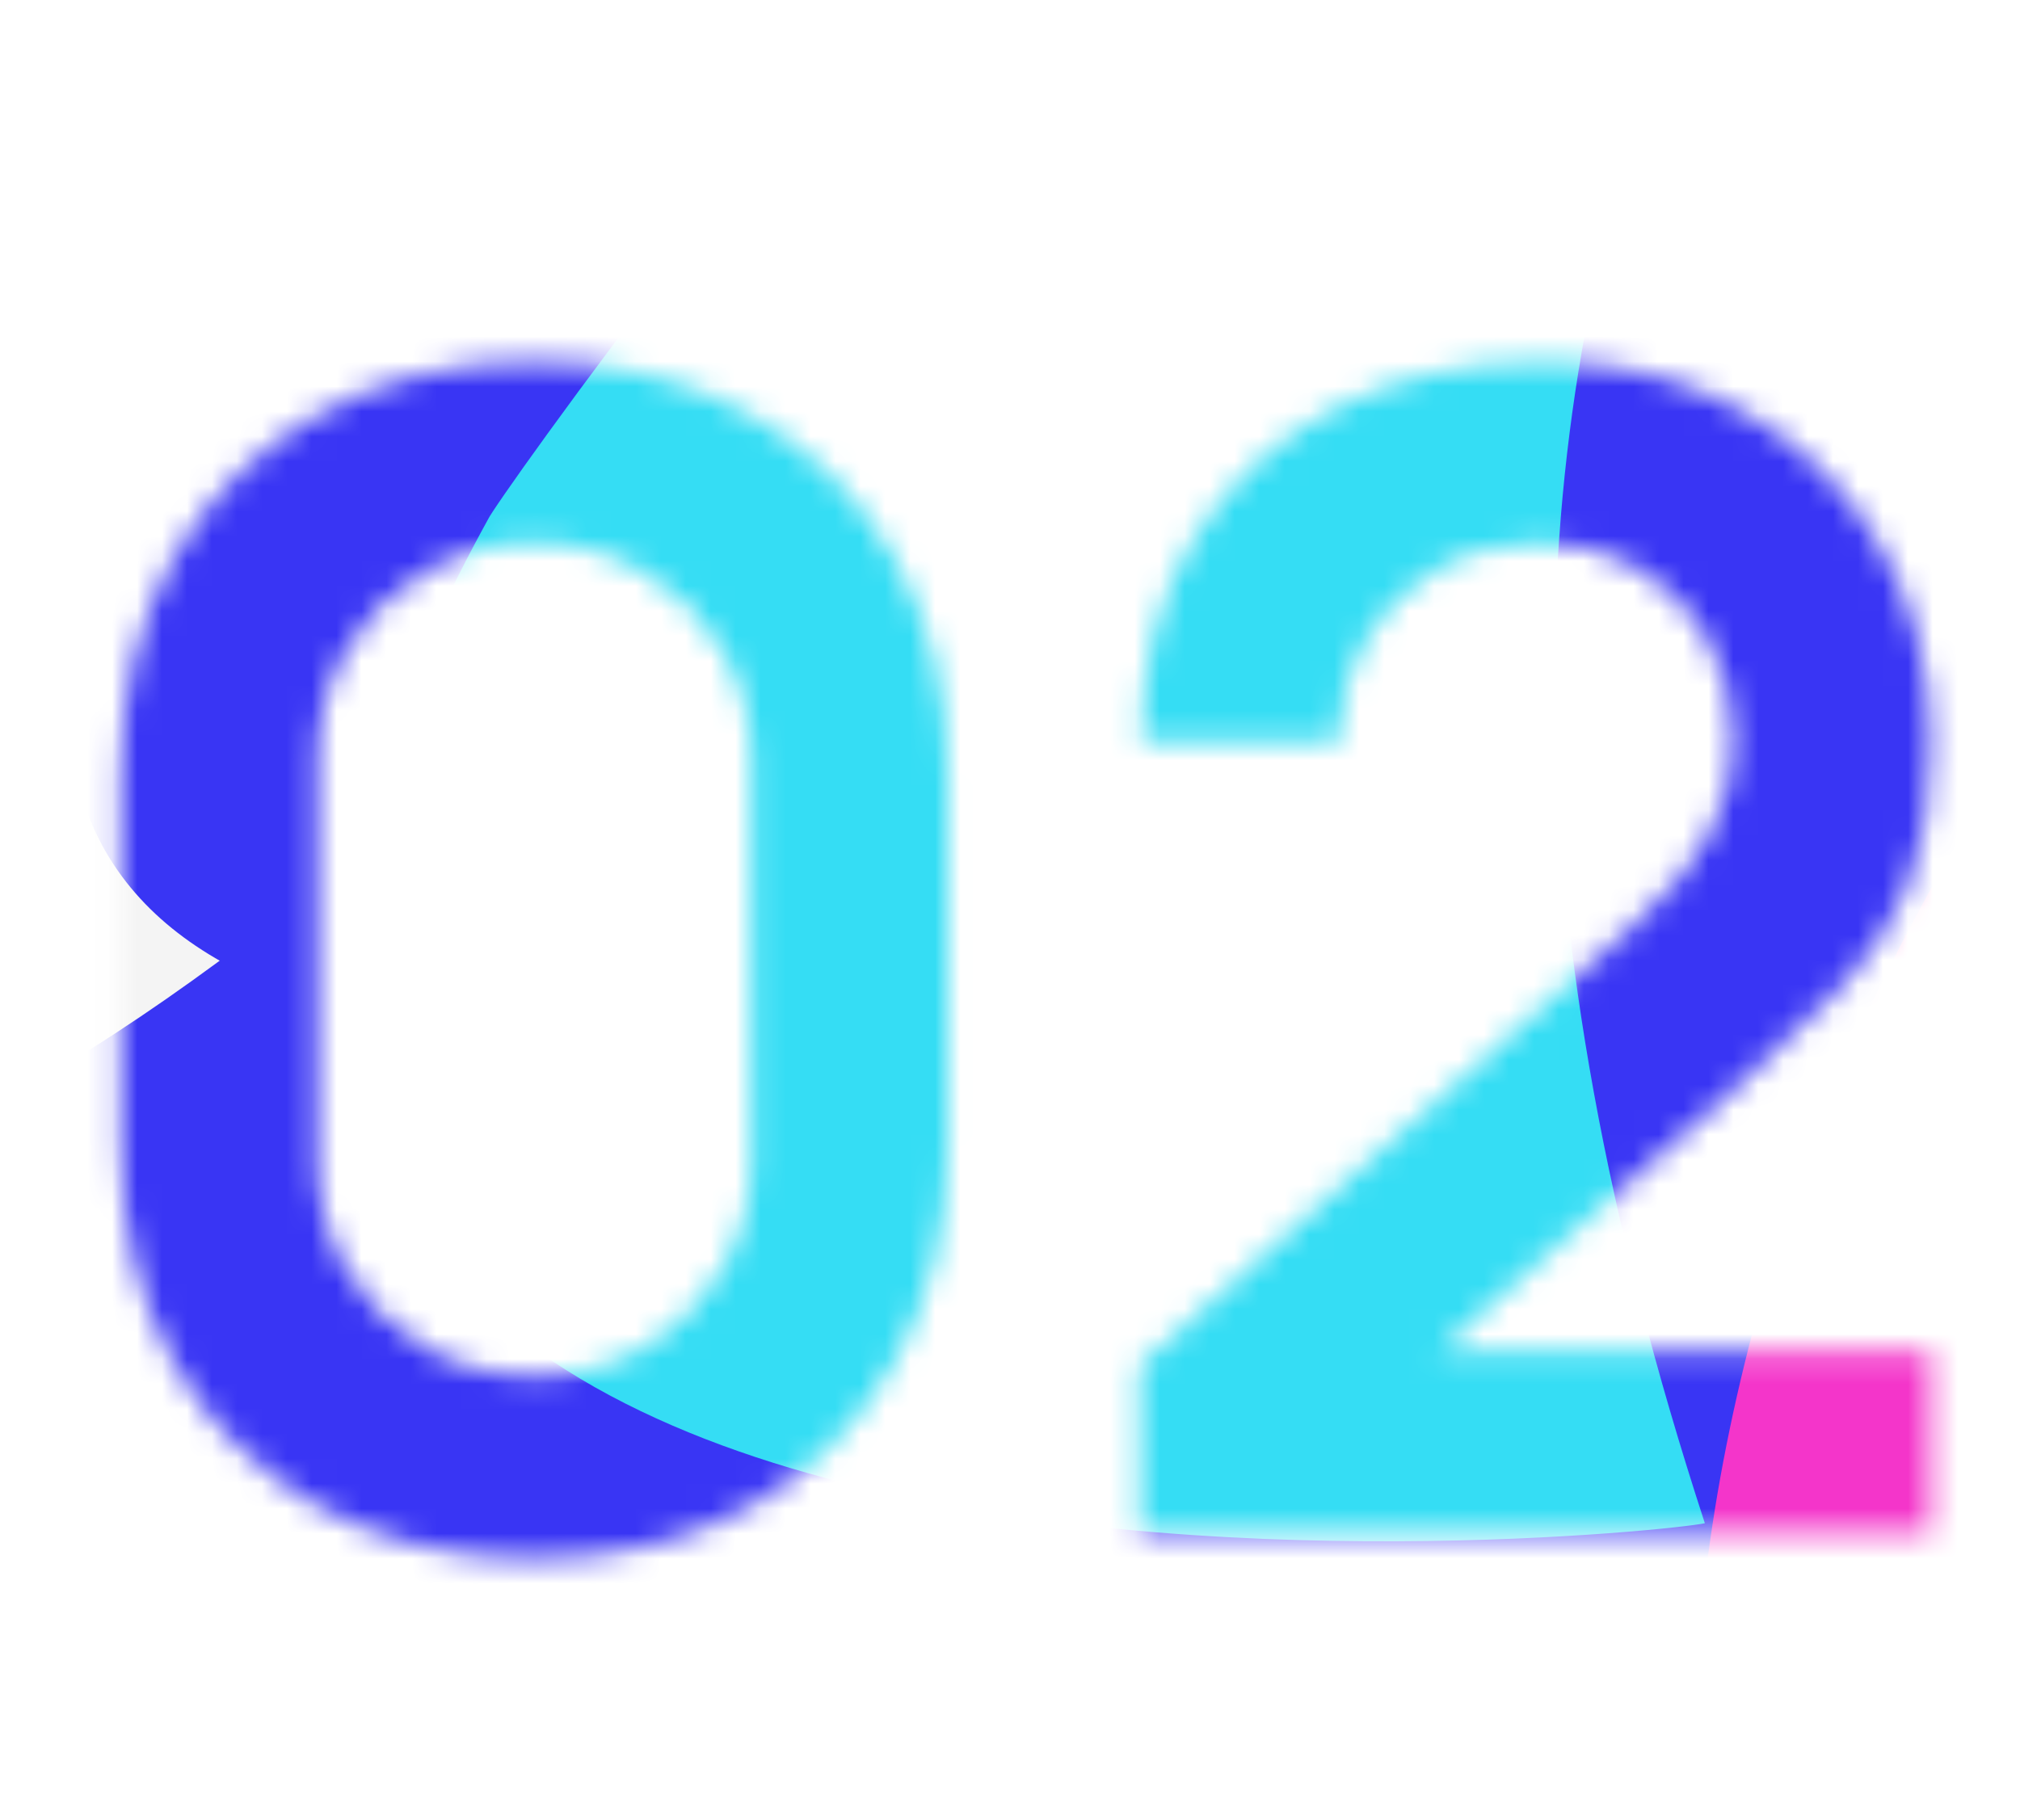 <svg width="81" height="73" viewBox="0 0 81 73" fill="none" xmlns="http://www.w3.org/2000/svg">
<mask id="mask0_0_3902" style="mask-type:alpha" maskUnits="userSpaceOnUse" x="4" y="14" width="74" height="49">
<path d="M21.431 62.511C18.167 62.511 15.287 61.817 12.791 60.431C10.295 59.023 8.343 57.071 6.935 54.575C5.548 52.079 4.855 49.199 4.855 45.935V31.087C4.855 27.823 5.548 24.943 6.935 22.447C8.343 19.951 10.295 18.009 12.791 16.623C15.287 15.215 18.167 14.511 21.431 14.511C24.695 14.511 27.564 15.215 30.039 16.623C32.535 18.009 34.487 19.951 35.895 22.447C37.303 24.943 38.007 27.823 38.007 31.087V45.935C38.007 49.199 37.303 52.079 35.895 54.575C34.487 57.071 32.535 59.023 30.039 60.431C27.564 61.817 24.695 62.511 21.431 62.511ZM21.431 55.183C23.052 55.183 24.524 54.799 25.847 54.031C27.17 53.241 28.215 52.196 28.983 50.895C29.751 49.572 30.135 48.1 30.135 46.479V30.511C30.135 28.868 29.751 27.396 28.983 26.095C28.215 24.772 27.17 23.727 25.847 22.959C24.524 22.169 23.052 21.775 21.431 21.775C19.81 21.775 18.338 22.169 17.015 22.959C15.692 23.727 14.647 24.772 13.879 26.095C13.111 27.396 12.727 28.868 12.727 30.511V46.479C12.727 48.1 13.111 49.572 13.879 50.895C14.647 52.196 15.692 53.241 17.015 54.031C18.338 54.799 19.81 55.183 21.431 55.183ZM45.7 61.487V54.767L65.412 37.199C66.948 35.833 68.015 34.543 68.612 33.327C69.209 32.111 69.508 30.937 69.508 29.807C69.508 28.271 69.177 26.905 68.516 25.711C67.855 24.495 66.937 23.535 65.764 22.831C64.612 22.127 63.279 21.775 61.764 21.775C60.164 21.775 58.745 22.148 57.508 22.895C56.292 23.62 55.343 24.591 54.66 25.807C53.977 27.023 53.657 28.335 53.7 29.743H45.764C45.764 26.671 46.447 23.993 47.812 21.711C49.199 19.428 51.097 17.657 53.508 16.399C55.94 15.14 58.745 14.511 61.924 14.511C64.868 14.511 67.513 15.172 69.86 16.495C72.207 17.796 74.052 19.609 75.396 21.935C76.74 24.239 77.412 26.895 77.412 29.903C77.412 32.1 77.113 33.945 76.516 35.439C75.919 36.932 75.023 38.308 73.828 39.567C72.655 40.825 71.193 42.223 69.444 43.759L55.46 56.143L54.756 54.223H77.412V61.487H45.7Z" fill="url(#paint0_linear_0_3902)"/>
</mask>
<g mask="url(#mask0_0_3902)">
<g filter="url(#filter0_f_0_3902)">
<path d="M89.671 -55.164C65.369 -64.222 9.697 8.897 9.032 10.307C-20.861 60.916 65.231 35.584 67.704 35.116C35.337 -20.989 91.12 -35.825 89.671 -55.164Z" fill="#3B37FF"/>
<path d="M108.479 -37.114C85.373 -44.874 35.179 25.361 34.596 26.703C7.975 75.056 81.076 67.485 83.387 66.972C67.378 17.928 85.811 -5.578 108.479 -37.114Z" fill="#37E7FF"/>
<path d="M93.803 -31.803C62.186 -18.745 53.703 25.649 60.479 38.703C85.447 63.818 121.387 105.865 94.882 55.338C65.188 -1.267 141.298 -51.419 93.803 -31.803Z" fill="#FF37D3"/>
<path d="M98.814 -25.832C94.803 -35.929 60.893 3.62 50.544 29.053C44.441 71.672 82.594 91.78 80.797 47.492C80.253 34.079 70.89 17.479 91.354 -6.934C95.776 -12.21 99.894 -23.113 98.814 -25.832Z" fill="#FCFCFD"/>
</g>
<g style="mix-blend-mode:color-dodge" filter="url(#filter1_f_0_3902)">
<path d="M105.313 -54.628C85.807 -51.389 5.975 65.306 -17.836 45.358C-63.487 122.645 67.988 83.96 71.765 83.244C79.019 103.625 147.579 7.085 105.313 -54.628Z" fill="#3B37FF"/>
<path d="M93.456 -42.991C70.35 -50.751 20.156 19.484 19.572 20.826C-7.048 69.179 66.052 61.608 68.363 61.095C52.354 12.051 70.787 -11.455 93.456 -42.991Z" fill="#37E7FF"/>
<path d="M103.456 11.411C71.838 24.469 63.356 68.863 70.131 81.917C95.1 107.032 131.039 149.08 104.534 98.552C74.84 41.947 150.95 -8.205 103.456 11.411Z" fill="#FF37D3"/>
</g>
<g filter="url(#filter2_b_0_3902)">
<rect x="-29.812" y="-72.122" width="166" height="217.027" fill="#141416" fill-opacity="0.05"/>
</g>
</g>
<defs>
<filter id="filter0_f_0_3902" x="-8.091" y="-66.766" width="128.749" height="156.667" filterUnits="userSpaceOnUse" color-interpolation-filters="sRGB">
<feFlood flood-opacity="0" result="BackgroundImageFix"/>
<feBlend mode="normal" in="SourceGraphic" in2="BackgroundImageFix" result="shape"/>
<feGaussianBlur stdDeviation="5.413" result="effect1_foregroundBlur_0_3902"/>
</filter>
<filter id="filter1_f_0_3902" x="-38.279" y="-65.453" width="168.59" height="198.569" filterUnits="userSpaceOnUse" color-interpolation-filters="sRGB">
<feFlood flood-opacity="0" result="BackgroundImageFix"/>
<feBlend mode="normal" in="SourceGraphic" in2="BackgroundImageFix" result="shape"/>
<feGaussianBlur stdDeviation="5.413" result="effect1_foregroundBlur_0_3902"/>
</filter>
<filter id="filter2_b_0_3902" x="-56.812" y="-99.122" width="220" height="271.026" filterUnits="userSpaceOnUse" color-interpolation-filters="sRGB">
<feFlood flood-opacity="0" result="BackgroundImageFix"/>
<feGaussianBlur in="BackgroundImageFix" stdDeviation="13.5"/>
<feComposite in2="SourceAlpha" operator="in" result="effect1_backgroundBlur_0_3902"/>
<feBlend mode="normal" in="SourceGraphic" in2="effect1_backgroundBlur_0_3902" result="shape"/>
</filter>
<linearGradient id="paint0_linear_0_3902" x1="2.68086e-07" y1="29.054" x2="74.082" y2="107.139" gradientUnits="userSpaceOnUse">
<stop stop-color="#FF3CEF"/>
<stop offset="0.585" stop-color="#3E2DF7"/>
<stop offset="0.677" stop-color="#002560"/>
<stop offset="1" stop-color="#1A2545"/>
</linearGradient>
</defs>
</svg>
